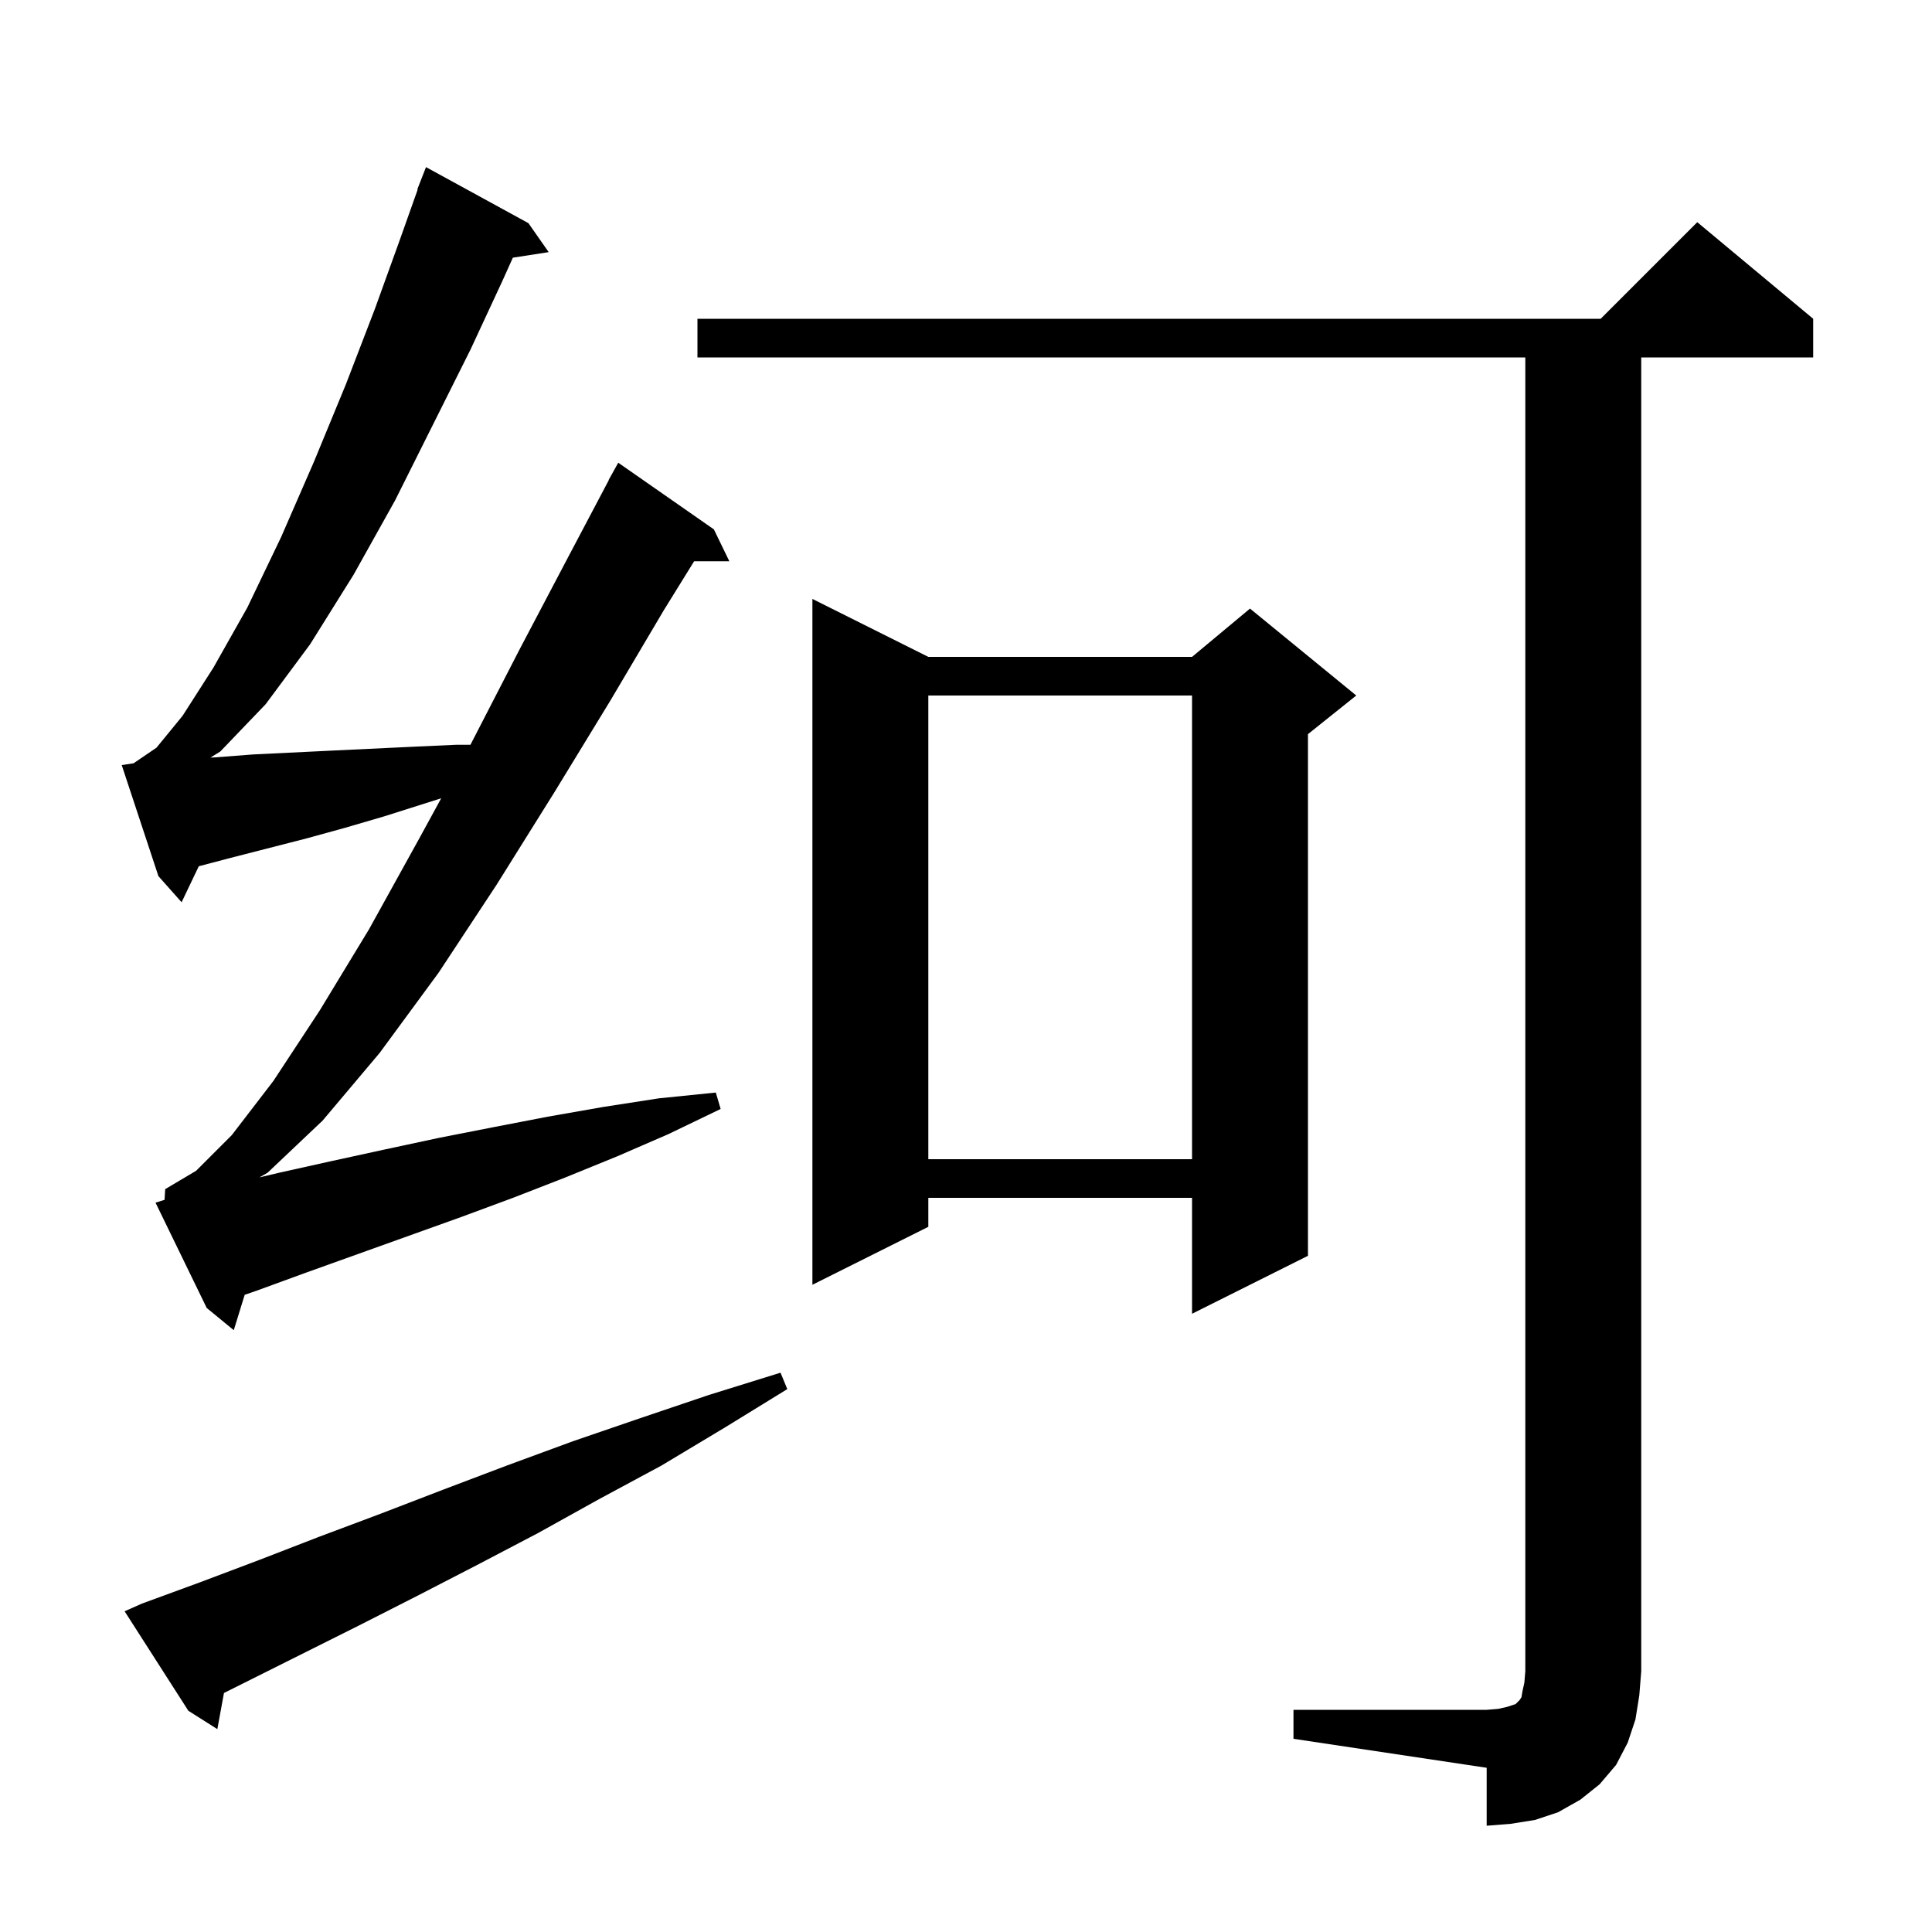 <svg xmlns="http://www.w3.org/2000/svg" xmlns:xlink="http://www.w3.org/1999/xlink" version="1.1" baseProfile="full" viewBox="0 0 200 200" width="200" height="200">
<g fill="black">
<path d="M 133.9 177.0 L 153.9 177.0 L 155.1 176.9 L 156.0 176.7 L 156.9 176.4 L 157.3 176.0 L 157.5 175.7 L 157.6 175.1 L 157.8 174.2 L 157.9 173.0 L 157.9 37.0 L 72.2 37.0 L 72.2 33.0 L 165.7 33.0 L 175.7 23.0 L 187.7 33.0 L 187.7 37.0 L 169.9 37.0 L 169.9 173.0 L 169.7 175.5 L 169.3 178.0 L 168.5 180.4 L 167.3 182.7 L 165.6 184.7 L 163.6 186.3 L 161.3 187.6 L 158.9 188.4 L 156.4 188.8 L 153.9 189.0 L 153.9 183.0 L 133.9 180.0 Z M 14.7 166.0 L 20.7 163.8 L 26.8 161.5 L 33.0 159.1 L 39.4 156.7 L 45.9 154.2 L 52.5 151.7 L 59.3 149.2 L 66.3 146.8 L 73.4 144.4 L 80.8 142.1 L 81.5 143.8 L 75.0 147.8 L 68.5 151.7 L 62.0 155.2 L 55.7 158.7 L 49.4 162.0 L 43.2 165.2 L 37.1 168.3 L 23.185 175.257 L 22.5 179.0 L 19.5 177.1 L 12.9 166.8 Z M 17.035 124.205 L 17.1 123.1 L 20.3 121.2 L 24.0 117.5 L 28.3 111.9 L 33.1 104.6 L 38.2 96.2 L 43.4 86.8 L 45.674 82.637 L 39.8 84.5 L 35.7 85.7 L 31.7 86.8 L 23.9 88.8 L 20.577 89.675 L 18.8 93.4 L 16.4 90.7 L 12.6 79.2 L 13.823 79.017 L 16.2 77.4 L 18.9 74.1 L 22.1 69.1 L 25.6 62.9 L 29.1 55.6 L 32.5 47.8 L 35.8 39.8 L 38.8 32.0 L 41.4 24.8 L 43.241 19.612 L 43.2 19.6 L 44.1 17.3 L 54.7 23.1 L 56.8 26.1 L 53.091 26.676 L 52.0 29.1 L 48.7 36.2 L 40.9 51.8 L 36.6 59.5 L 32.1 66.7 L 27.5 72.9 L 22.8 77.8 L 21.785 78.426 L 22.3 78.4 L 26.2 78.1 L 34.4 77.7 L 42.8 77.3 L 47.2 77.1 L 48.7 77.1 L 53.8 67.2 L 58.8 57.7 L 63.02 49.709 L 63.0 49.7 L 64.0 47.9 L 73.9 54.8 L 75.5 58.1 L 71.857 58.1 L 68.7 63.2 L 63.2 72.5 L 57.4 82.0 L 51.4 91.6 L 45.4 100.7 L 39.3 109.0 L 33.4 116.0 L 27.7 121.4 L 26.853 121.884 L 28.9 121.4 L 34.3 120.2 L 39.8 119.0 L 45.4 117.8 L 51.0 116.7 L 56.7 115.6 L 62.4 114.6 L 68.2 113.7 L 74.1 113.1 L 74.6 114.8 L 69.2 117.4 L 63.9 119.7 L 58.5 121.9 L 53.1 124.0 L 47.7 126.0 L 31.8 131.7 L 26.6 133.6 L 25.33 134.039 L 24.2 137.7 L 21.4 135.4 L 16.1 124.5 Z M 96.1 68.0 L 123.4 68.0 L 129.4 63.0 L 140.4 72.0 L 135.4 76.0 L 135.4 130.0 L 123.4 136.0 L 123.4 124.0 L 96.1 124.0 L 96.1 127.0 L 84.1 133.0 L 84.1 62.0 Z M 96.1 72.0 L 96.1 120.0 L 123.4 120.0 L 123.4 72.0 Z " />
</g>
</svg>
